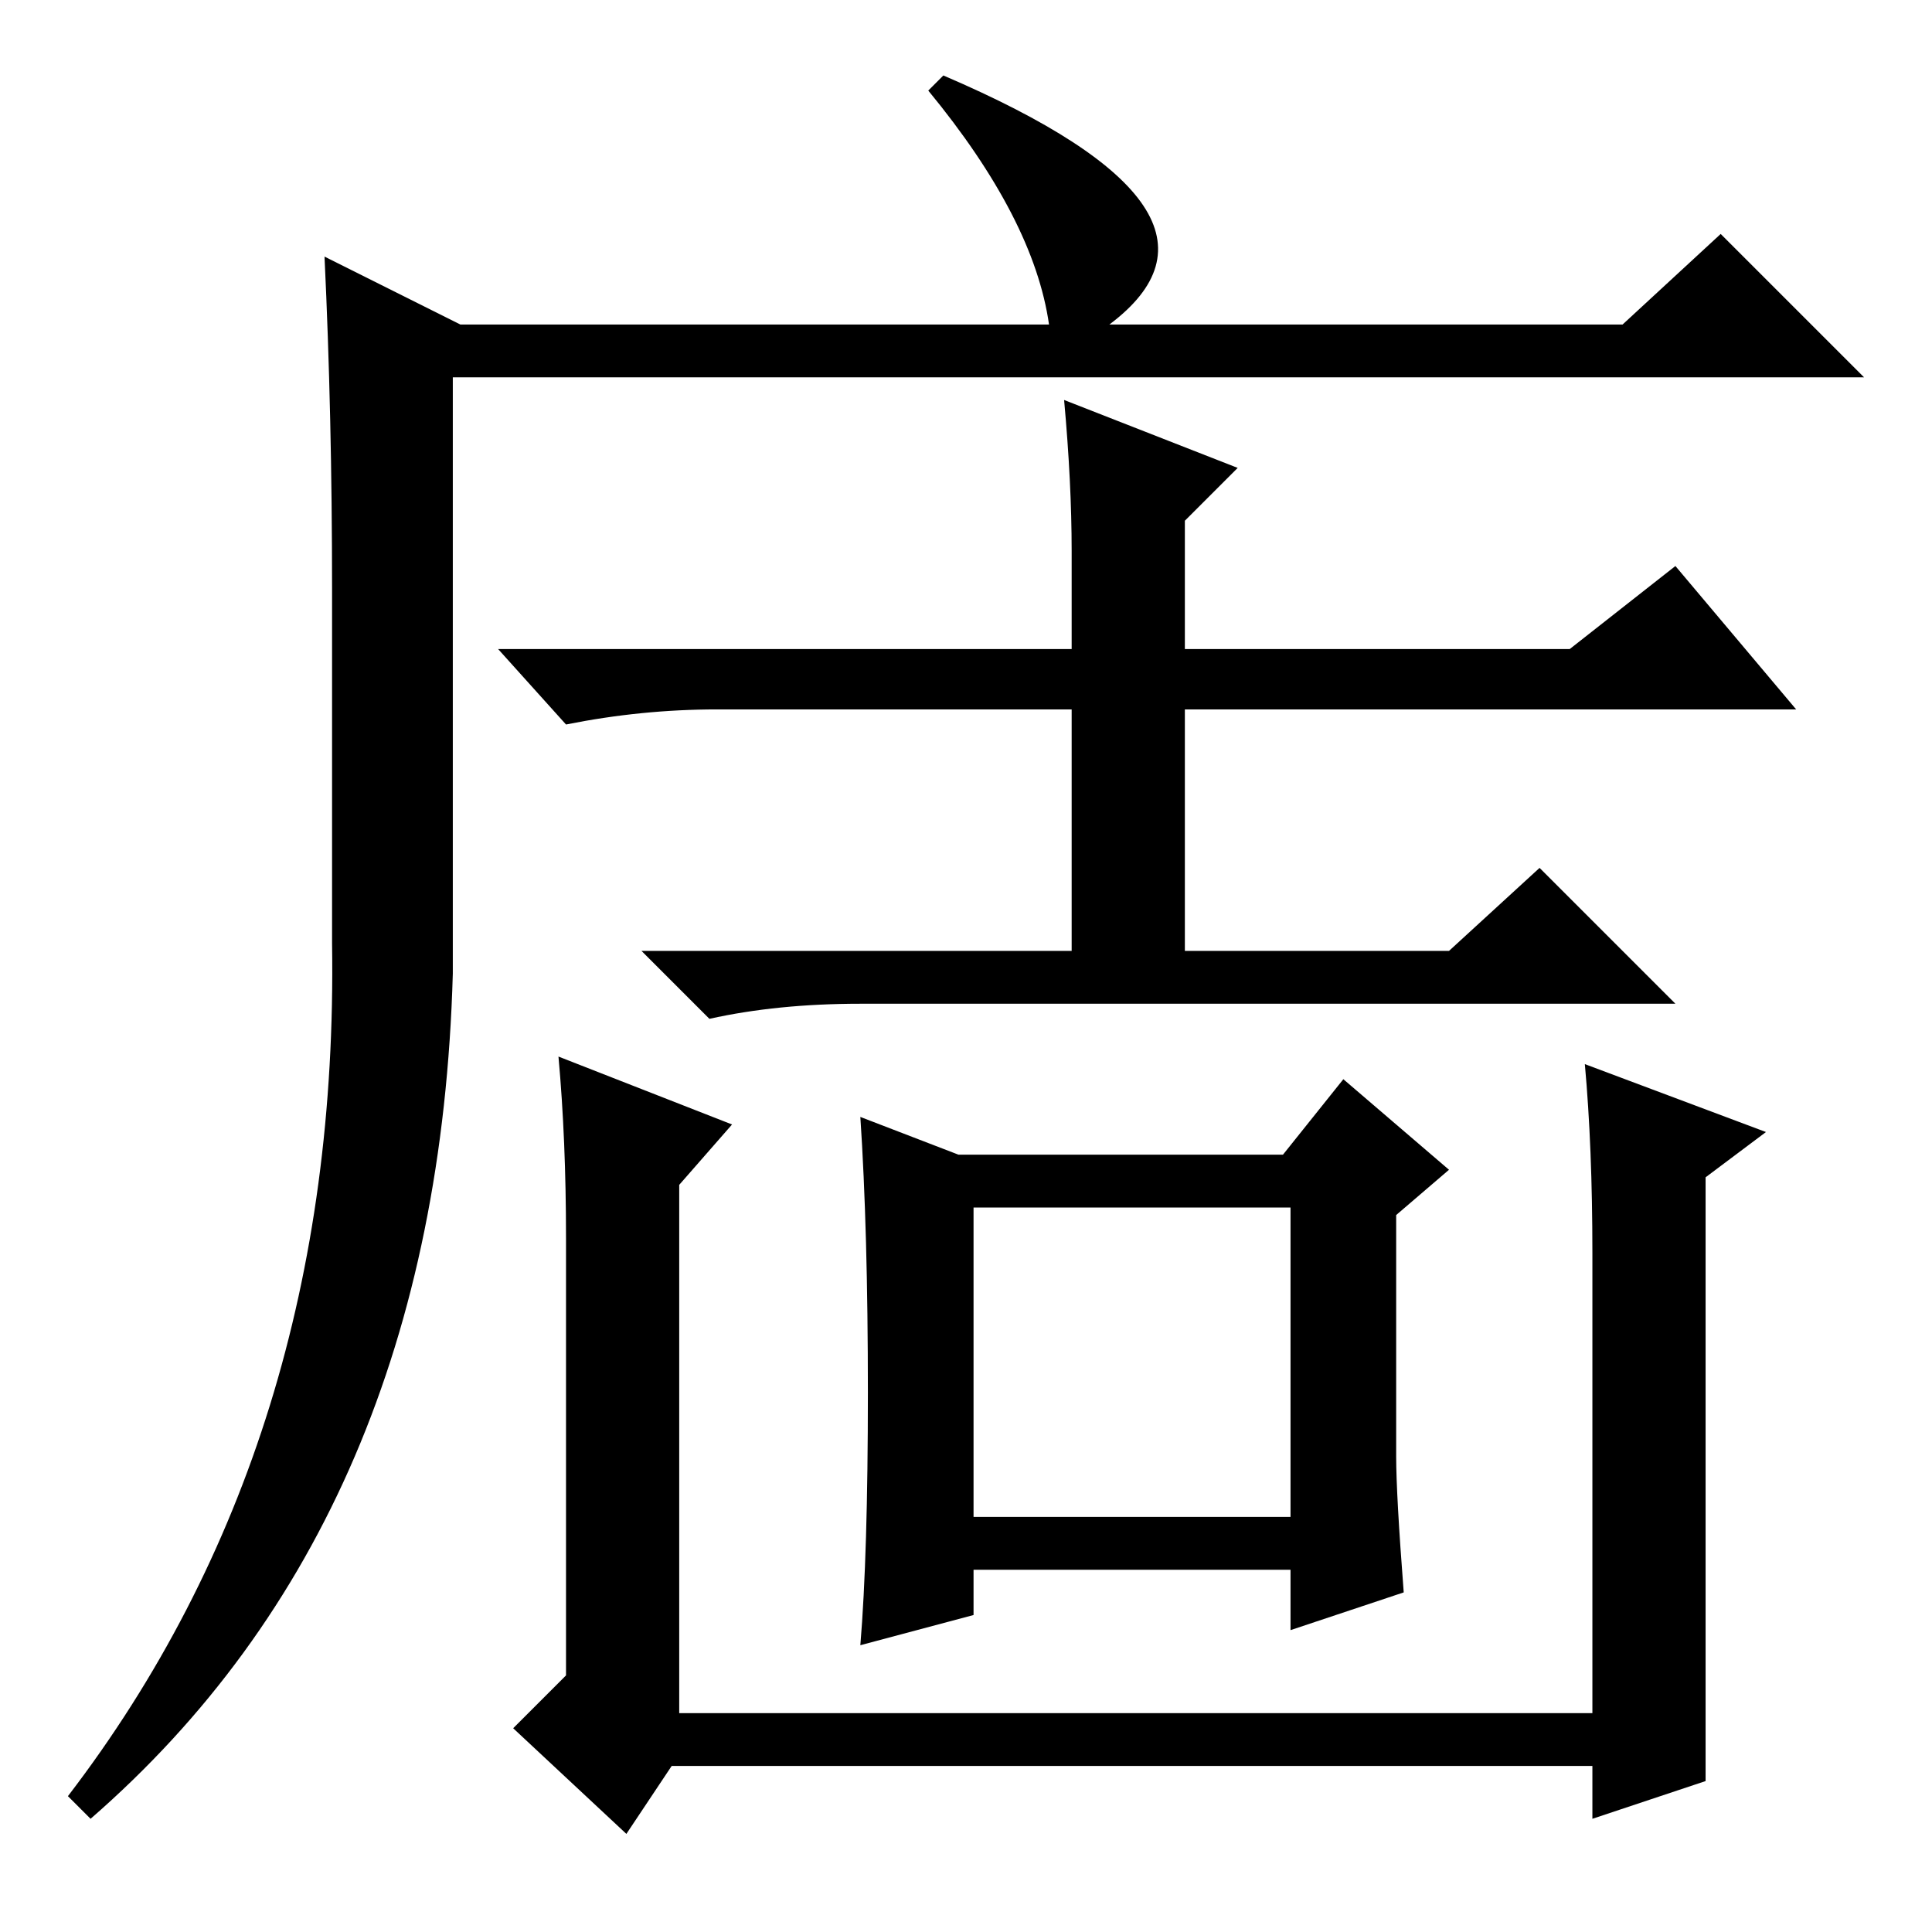 <?xml version="1.0" standalone="no"?>
<!DOCTYPE svg PUBLIC "-//W3C//DTD SVG 1.1//EN" "http://www.w3.org/Graphics/SVG/1.1/DTD/svg11.dtd" >
<svg xmlns="http://www.w3.org/2000/svg" xmlns:xlink="http://www.w3.org/1999/xlink" version="1.1" viewBox="0 -36 256 256">
  <g transform="matrix(1 0 0 -1 0 220)">
   <path fill="currentColor"
d="M125 246q42 -18 22 -33h68l13 12l19 -19h-187v-79q-2 -72 -48 -112l-3 3q36 47 35 113v47q0 23 -1 44l18 -9h78q-2 14 -16 31zM129 55h42v41h-42v-41zM114 108l13 -5h43l8 10l14 -12l-7 -6v-32q0 -5 1 -18l-15 -5v8h-42v-6l-15 -4q1 12 1 33.5t-1 36.5zM141 203l23 -9
l-7 -7v-17h51l14 11l16 -19h-81v-32h35l12 11l18 -18h-108q-11 0 -20 -2l-9 9h57v32h-47q-10 0 -20 -2l-9 10h76v13q0 9 -1 20zM226 100v-80l-15 -5v7h-122l-6 -9l-15 14l7 7v58q0 13 -1 24l23 -9l-7 -8v-70h121v61q0 14 -1 25l24 -9z" />
  </g>

</svg>

